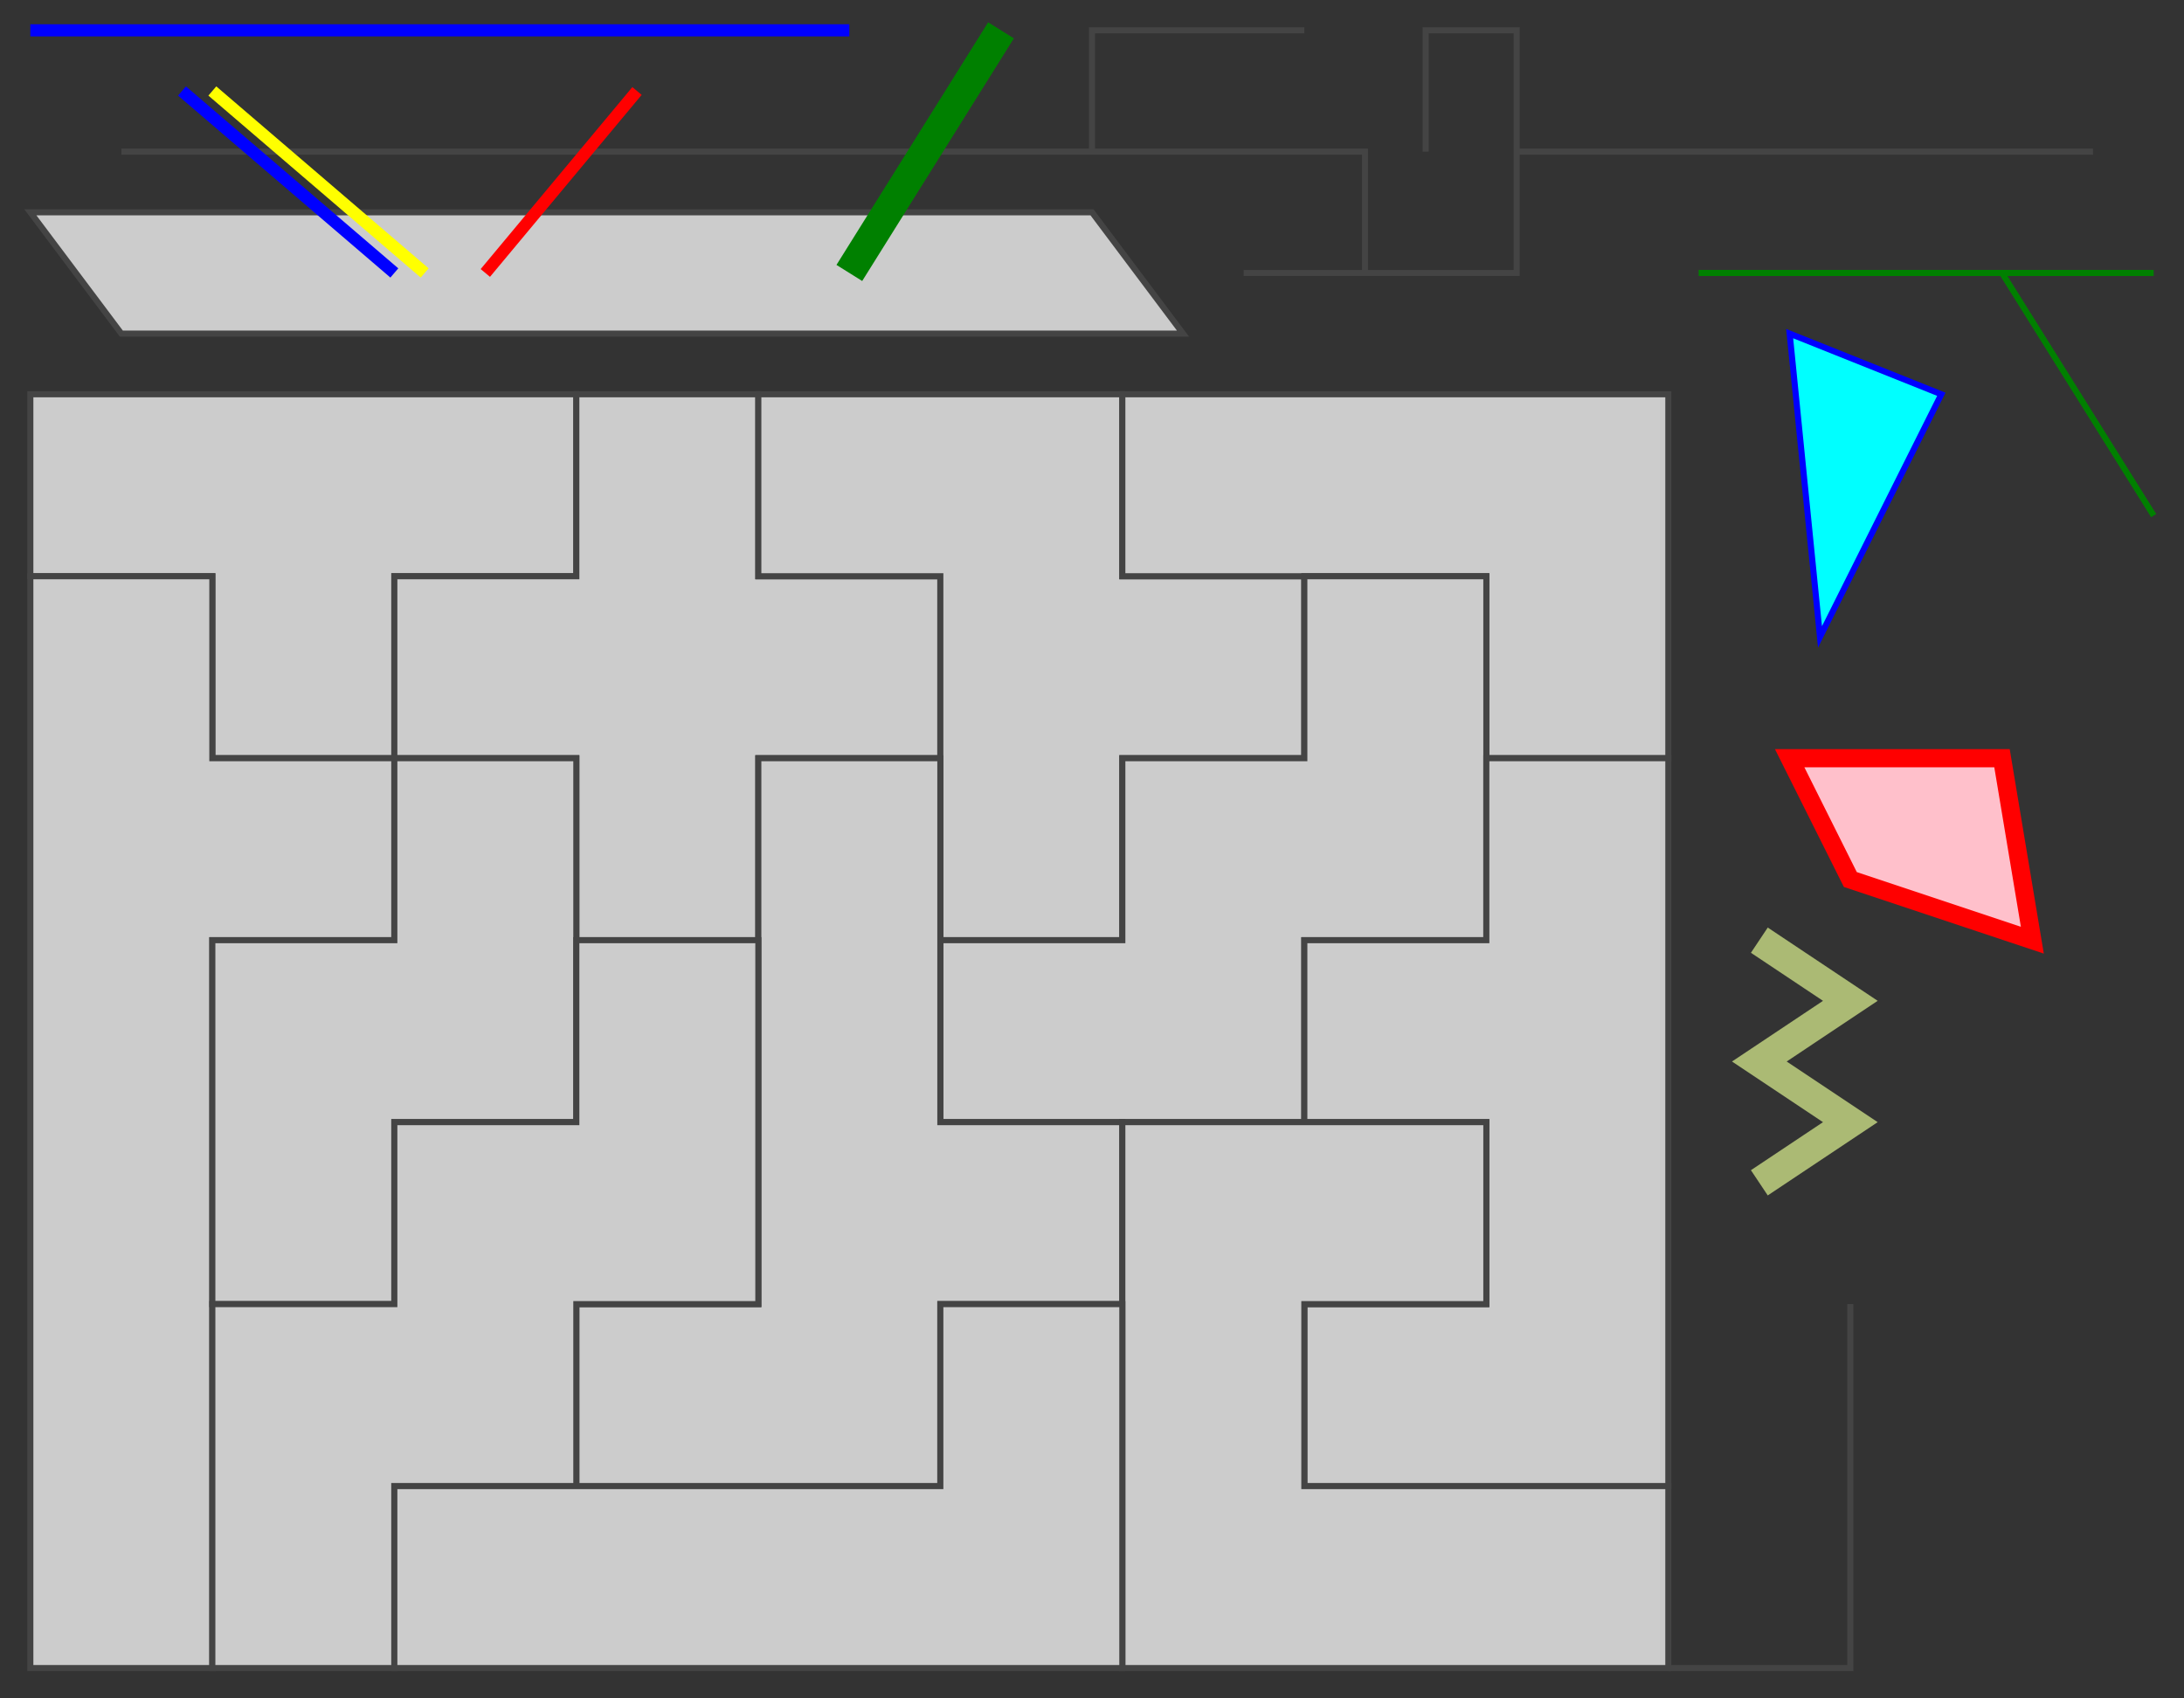 <?xml version='1.0' encoding='UTF-8'?>
<svg xmlns='http://www.w3.org/2000/svg' version='1.1' width='360' height='280' viewBox='-5 -5 360 280' style='stroke: #444; stroke-width: 1'>
  <rect x="-5" y="-5" width="360" height="280" fill="#333333" stroke="none"/>
  <style>
    line { stroke: blue; stroke-width: 2 }
    polygon { fill: #ccc }
    polyline { fill: none }
    path { fill: none }
    #L1 { stroke: red }
    #L3 { stroke: green; stroke-width: 5 }
    #P2 { fill: pink; stroke: red; stroke-width: 3 }
  </style>
  <line x1='0' y1='0' x2='135' y2='0'/>
  <path d='M 210,0 L 175,0 L 175,20 L 15,20 M 175,20 L 220,20 L 220,40 L 200,40 M 220,40 L 245,40 L 245,20 L 340,20 M 245,20 L 245,0 L 230,0 L 230,20'/>
  <polyline points='300,210 300,230 300,250 300,270 270,270'/>
  <polygon points='0,30 175,30 190,50 15,50'/>
  <polygon points='0,60 30,60 60,60 90,60 90,90 60,90 60,120 30,120 30,90 0,90'/>
  <polygon points='90,60 120,60 120,90 150,90 150,120 120,120 120,150 90,150 90,120 60,120 60,90 90,90'/>
  <polygon points='120,60 150,60 180,60 180,90 210,90 210,120 180,120 180,150 150,150 150,120 150,90 120,90'/>
  <polygon points='180,60 210,60 240,60 270,60 270,90 270,120 240,120 240,90 210,90 180,90'/>
  <polygon points='0,90 30,90 30,120 60,120 60,150 30,150 30,180 30,210 30,240 30,270 0,270 0,240 0,210 0,180 0,150 0,120'/>
  <polygon points='210,90 240,90 240,120 240,150 210,150 210,180 180,180 150,180 150,150 180,150 180,120 210,120'/>
  <polygon points='60,120 90,120 90,150 90,180 60,180 60,210 30,210 30,180 30,150 60,150'/>
  <polygon points='120,120 150,120 150,150 150,180 180,180 180,210 150,210 150,240 120,240 90,240 90,210 120,210 120,180 120,150'/>
  <polygon points='240,120 270,120 270,150 270,180 270,210 270,240 240,240 210,240 210,210 240,210 240,180 210,180 210,150 240,150'/>
  <polygon points='90,150 120,150 120,180 120,210 90,210 90,240 60,240 60,270 30,270 30,240 30,210 60,210 60,180 90,180'/>
  <polygon points='180,180 210,180 240,180 240,210 210,210 210,240 240,240 270,240 270,270 240,270 210,270 180,270 180,240 180,210'/>
  <polygon points='150,210 180,210 180,240 180,270 150,270 120,270 90,270 60,270 60,240 90,240 120,240 150,240'/>
  <line x1='100' y1='10' x2='75' y2='40' id='L1'/>
  <line x1='25' y1='10' x2='60' y2='40'/>
  <line x1='30' y1='10' x2='65' y2='40' style='stroke: yellow'/>
  <line x1='160' y1='0' x2='135' y2='40' id='L3'/>
  <polygon points='290,50 315,60 295,100' style='fill: cyan; stroke: blue'/>
  <polygon points='290,120 325,120 330,150 300,140' id='P2'/>
  <polyline points='285,190 300,180 285,170 300,160 285,150' style='stroke-width: 5; stroke: #abba74'/>
  <path d='M 275,40 L 350,40 M 325,40 L 350,80' style='stroke: green'/>
</svg>
